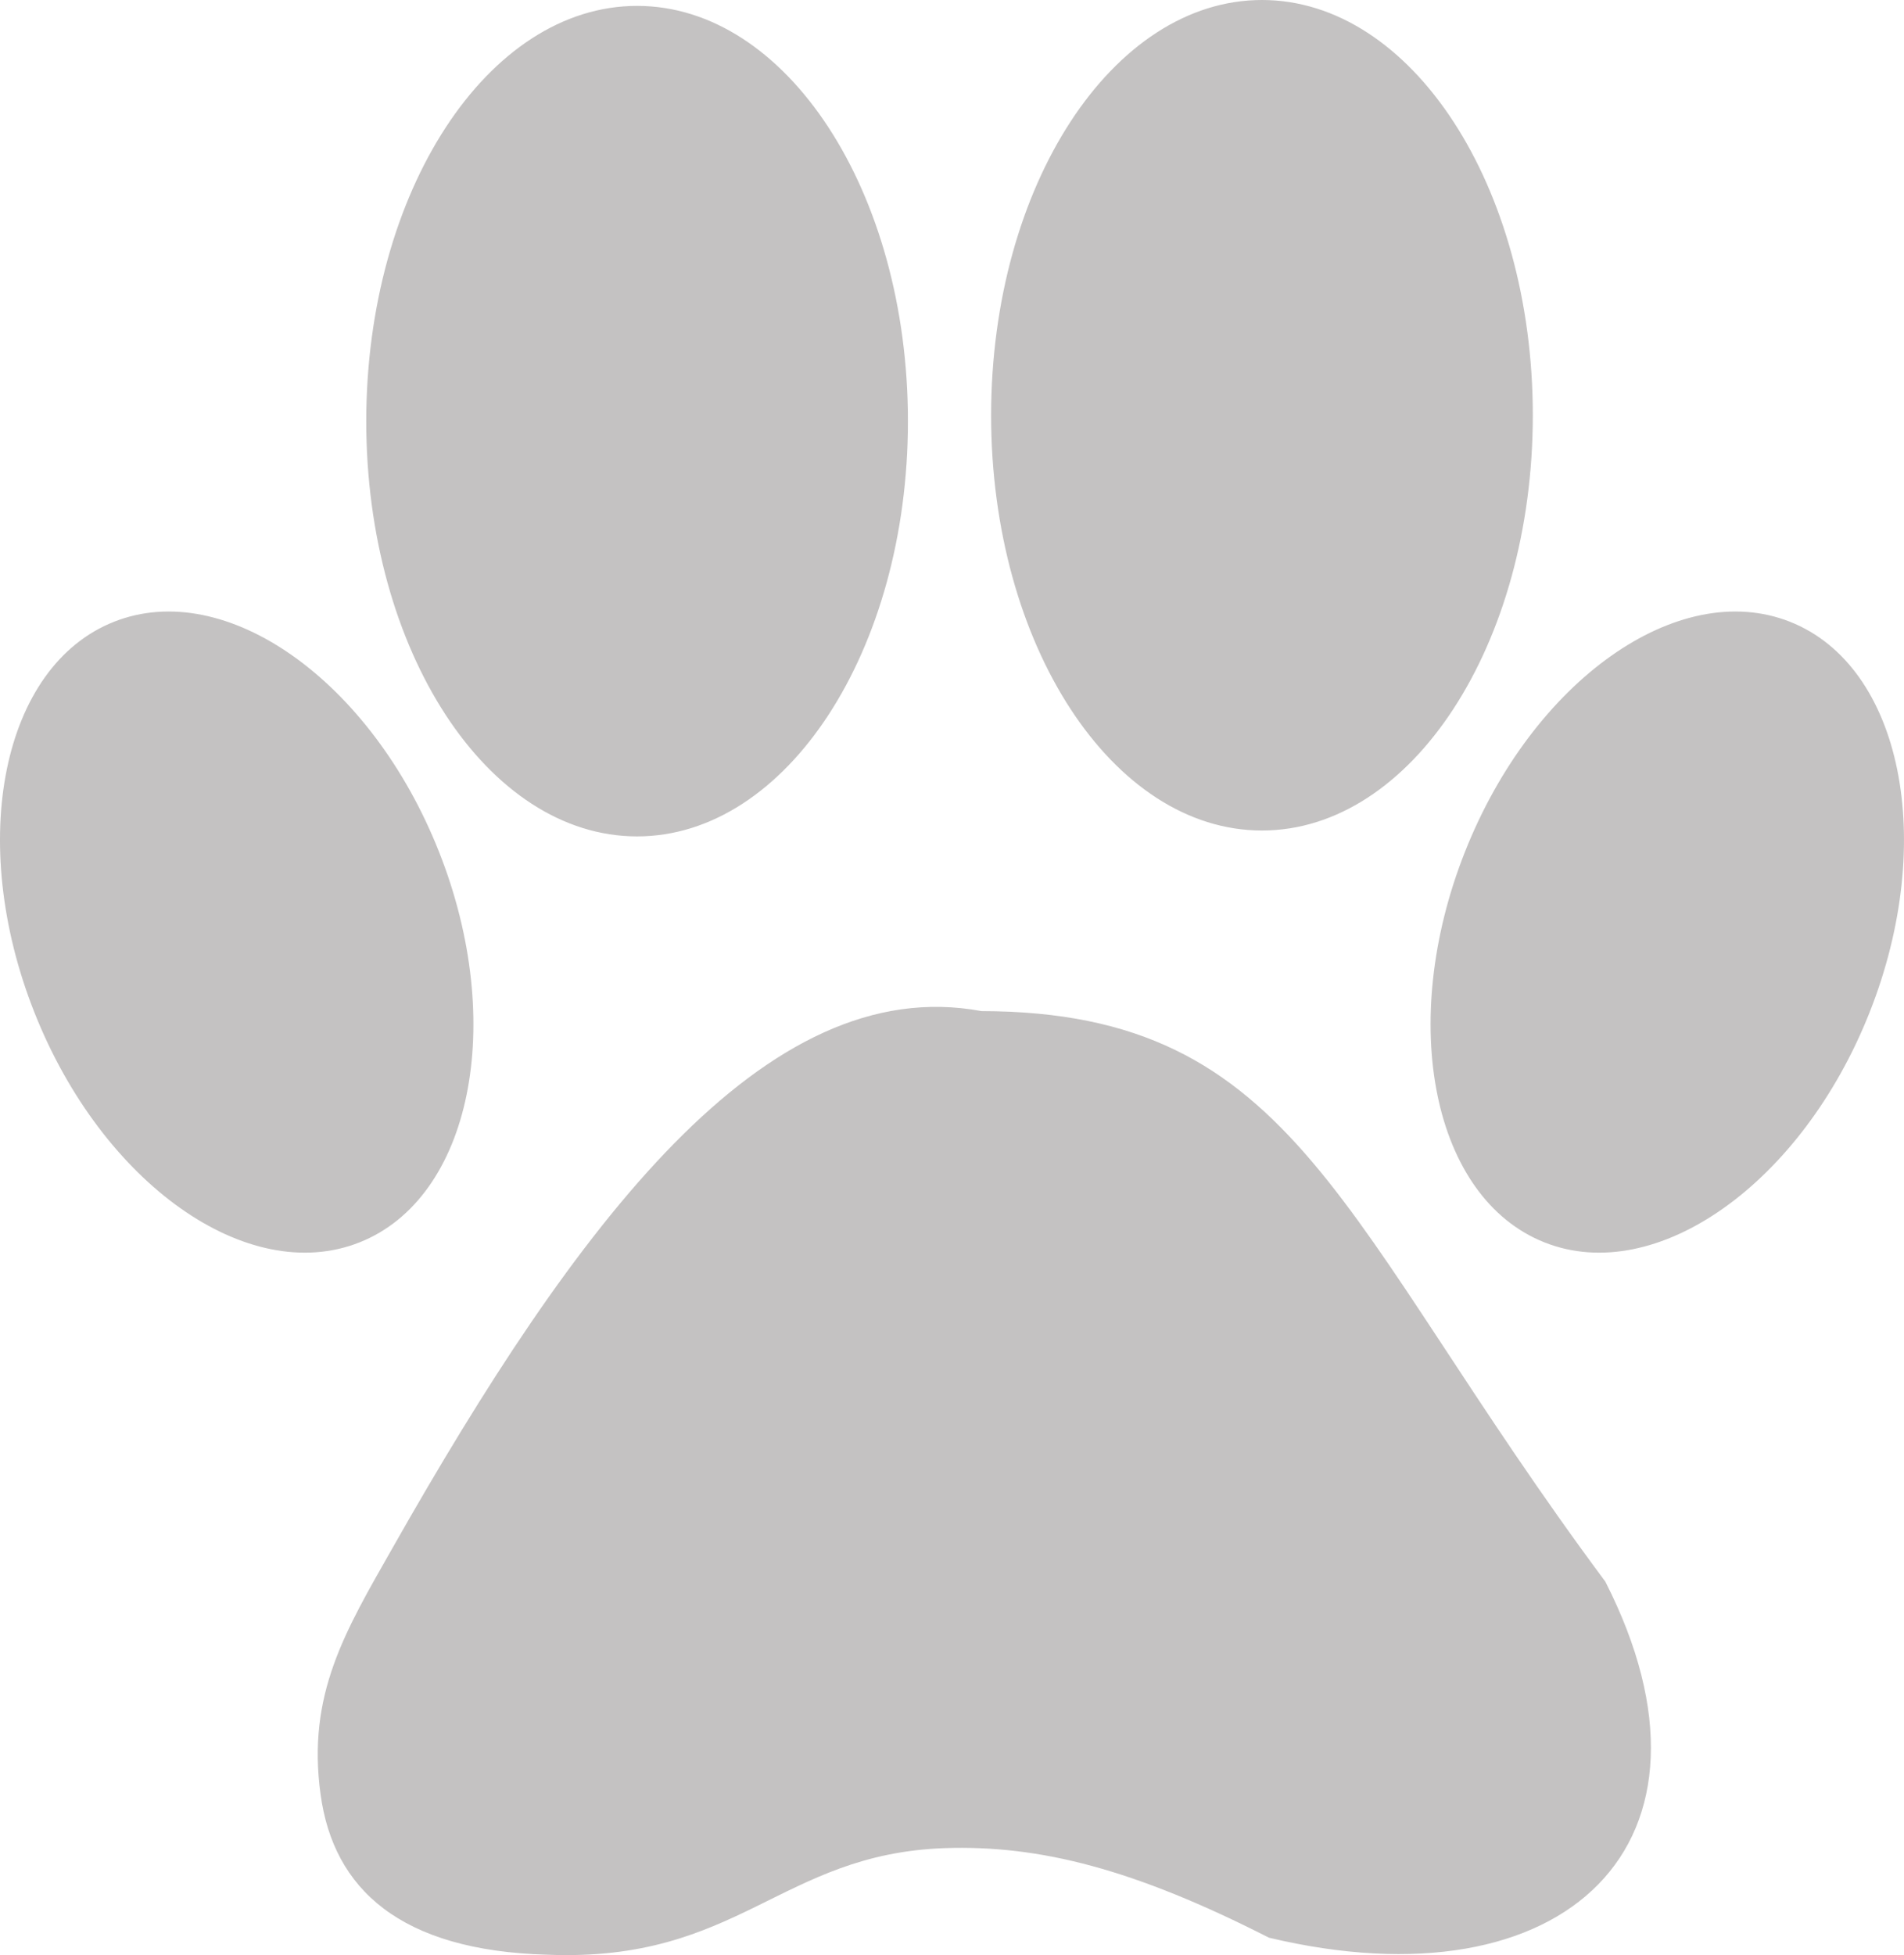 <?xml version="1.0" encoding="UTF-8" standalone="no"?>
<svg
   version="1.1"
   id="Layer_1"
   x="0px"
   y="0px"
   viewBox="0 0 119.717 122.884"
   xml:space="preserve"
   width="119.717"
   height="122.884"
   xmlns="http://www.w3.org/2000/svg"
   xmlns:svg="http://www.w3.org/2000/svg"><defs
     id="defs228" /><style
     type="text/css"
     id="style219">.st0{fill-rule:evenodd;clip-rule:evenodd;}</style><g
     id="g223"
     transform="translate(-0.002)"
     style="fill:#c4c2c2;fill-opacity:1"><path
       class="st0"
       d="m 40.06,0.37 c 9.4,0 17.03,11.69 17.03,26.1 0,14.41 -7.63,26.1 -17.03,26.1 -9.4,0 -17.03,-11.68 -17.03,-26.1 0.01,-14.41 7.63,-26.1 17.03,-26.1 z m 21.65,63.18 c 19.94,0.04 22.42,13.25 39.23,35.86 8.38,16.45 -2.5,26.82 -21.15,22.38 -8.46,-4.31 -14.41,-5.83 -20.38,-5.63 -10.34,0.36 -12.95,7.18 -24.98,6.7 -9.28,-0.25 -13.46,-4.14 -14.27,-10.07 -0.87,-6.3 1.56,-10.28 4.52,-15.49 C 36.18,77.02 48.07,61.01 61.71,63.55 Z M 7.17,39.08 C 0.14,41.86 -2.1,52.85 2.16,63.62 6.42,74.39 15.57,80.87 22.6,78.09 29.63,75.31 31.87,64.32 27.61,53.55 23.35,42.78 14.2,36.3 7.17,39.08 Z m 105.38,0 c 7.03,2.78 9.27,13.77 5.01,24.54 C 113.3,74.39 104.14,80.87 97.12,78.09 90.09,75.31 87.85,64.32 92.11,53.55 96.37,42.78 105.52,36.3 112.55,39.08 Z M 79.35,0 c 9.4,0 17.03,11.69 17.03,26.1 0,14.41 -7.63,26.1 -17.03,26.1 C 69.95,52.2 62.32,40.52 62.32,26.1 62.33,11.69 69.95,0 79.35,0 Z"
       id="path221"
       style="fill:#c4c2c2;fill-opacity:1" /></g></svg>

